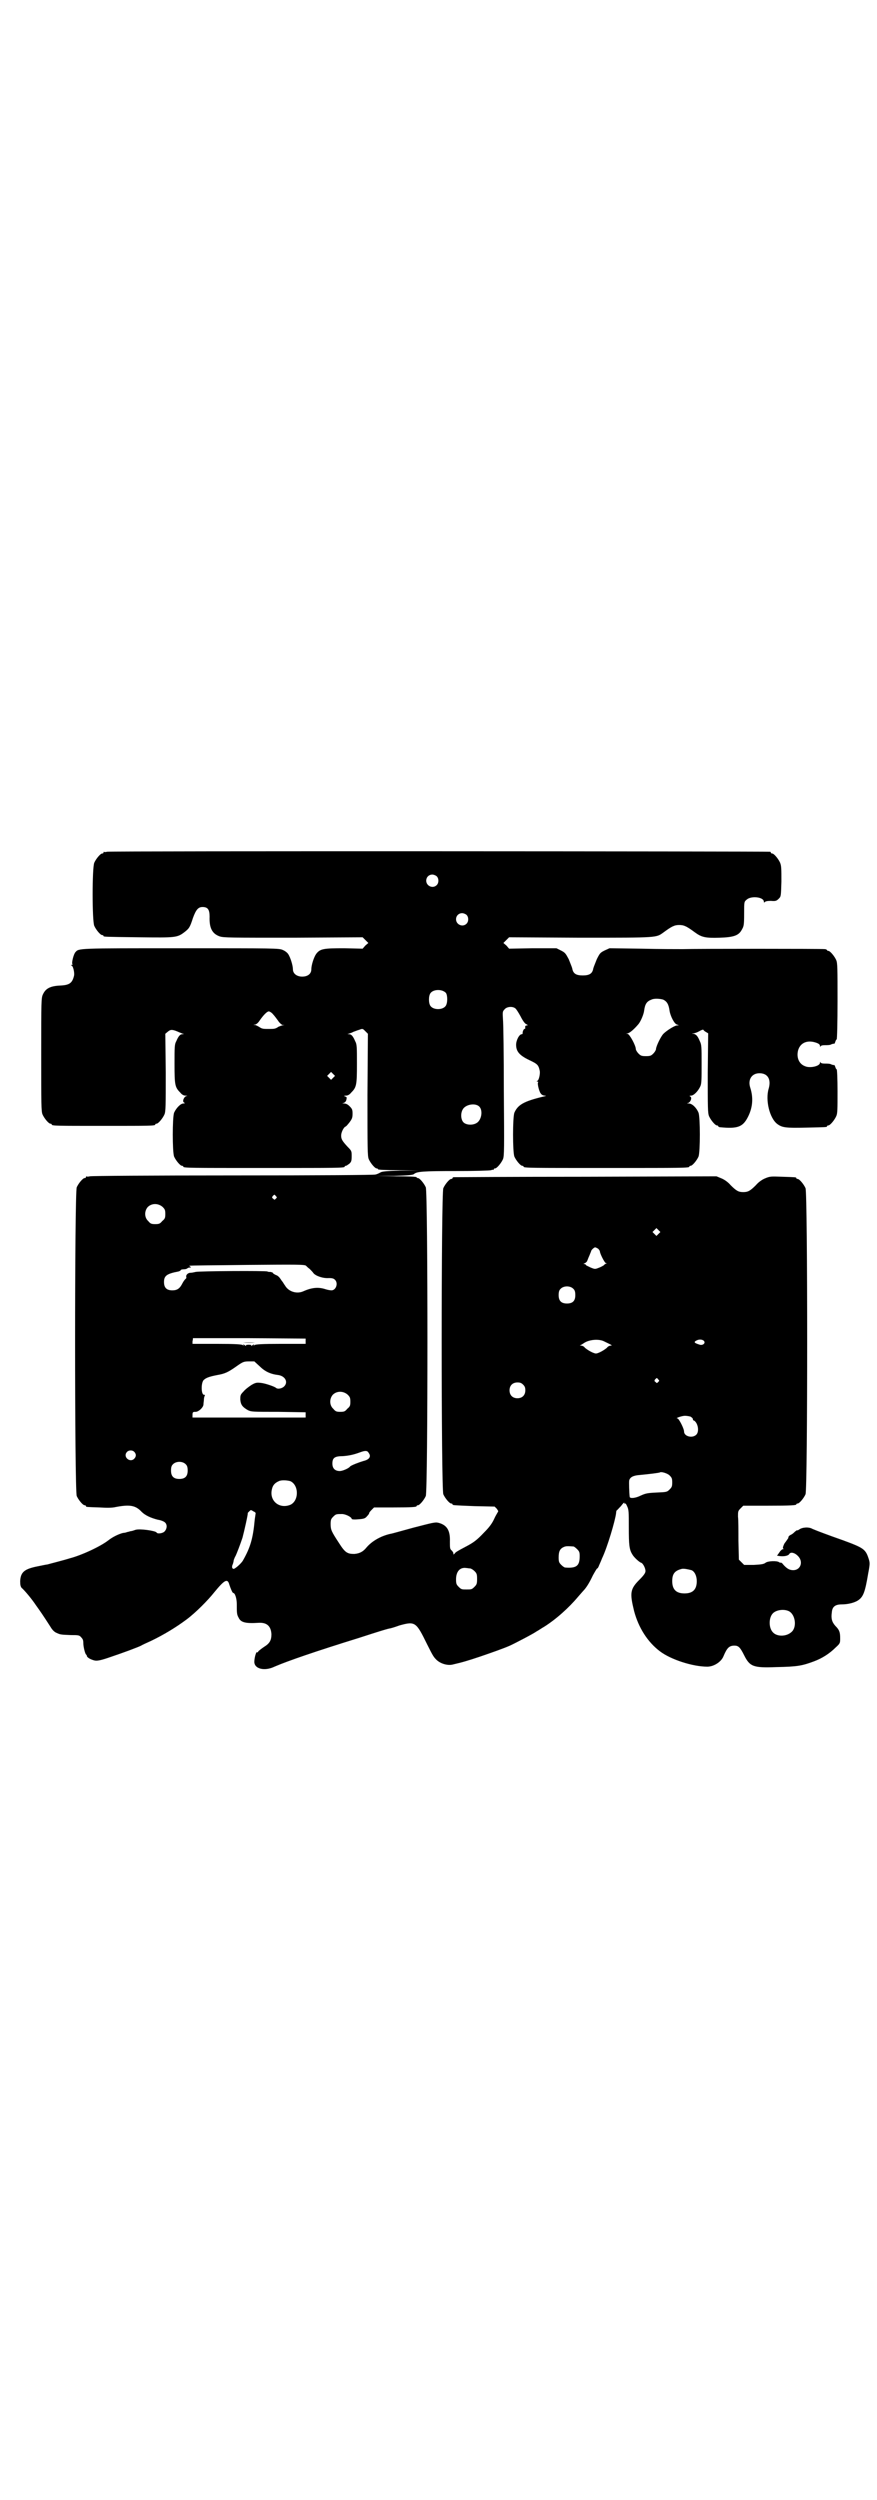 <?xml version="1.0" standalone="no"?>
<!DOCTYPE svg PUBLIC "-//W3C//DTD SVG 20010904//EN"
 "http://www.w3.org/TR/2001/REC-SVG-20010904/DTD/svg10.dtd">
<svg version="1.0" xmlns="http://www.w3.org/2000/svg"
 width="1000pt" height="2850pt" viewBox="0 0 1000 2850"
 preserveAspectRatio="xMidYMid meet">
<g transform="translate(0,2850) scale(0.5,-0.5)"
fill="#000000" stroke="none">
<path d="M244 3758 c-3 -1 -6 -1 -7 0 0 0 -1 0 -1 -2 0 -1 -1 -2 -3 -2 -4 0
-14 -12 -18 -21 -5 -11 -5 -133 0 -144 4 -9 14 -21 18 -21 2 0 3 -1 3 -2 0 -2
2 -2 81 -3 84 -1 87 -1 104 12 10 8 12 10 19 32 7 19 12 25 22 25 12 0 16 -6
16 -22 -1 -26 6 -39 23 -45 9 -3 25 -3 168 -3 l158 1 6 -6 7 -7 -7 -6 -6 -7
-42 1 c-47 0 -55 -1 -64 -13 -5 -7 -11 -25 -11 -35 0 -8 -5 -14 -14 -16 -15
-3 -28 4 -28 16 0 9 -6 28 -11 35 -2 3 -7 7 -12 9 -8 4 -18 4 -233 4 -238 0
-232 0 -240 -9 -4 -4 -9 -24 -7 -27 1 -1 0 -2 -1 -2 -3 0 -3 0 0 -2 3 -2 6
-15 5 -22 -4 -17 -10 -22 -31 -23 -24 -1 -34 -7 -40 -20 -4 -8 -4 -15 -4 -137
0 -114 0 -130 3 -137 4 -9 14 -21 18 -21 2 0 3 -1 3 -2 0 -3 12 -3 118 -3 106
0 118 0 118 3 0 1 1 2 3 2 4 0 14 12 18 21 3 7 3 20 3 96 l-1 88 6 5 c6 5 10
5 22 0 4 -2 10 -4 12 -5 3 0 3 -1 -1 -1 -5 0 -9 -4 -14 -16 -4 -7 -4 -13 -4
-52 0 -48 1 -53 13 -65 4 -5 8 -7 12 -7 5 0 5 -1 2 -1 -6 -2 -10 -13 -5 -15 2
-1 2 -2 -2 -2 -6 0 -16 -10 -21 -21 -4 -11 -4 -89 0 -100 4 -9 14 -21 18 -21
2 0 3 -1 3 -2 0 -3 14 -3 184 -3 170 0 184 0 184 3 0 1 1 2 3 2 1 0 4 2 8 5 4
4 5 6 5 17 0 11 0 12 -9 21 -13 14 -15 18 -15 26 0 7 5 17 9 20 2 0 6 5 10 10
6 8 7 11 7 20 0 9 -1 11 -7 17 -4 4 -8 6 -12 6 -5 0 -5 1 -2 1 3 1 6 3 7 8 1
5 1 6 -3 7 -3 1 -3 2 2 2 4 0 8 2 12 7 12 12 13 17 13 65 0 39 0 45 -4 52 -5
12 -9 16 -14 16 -4 0 -4 1 -1 1 2 1 7 2 10 4 3 1 10 4 14 5 8 3 8 3 14 -3 l6
-6 -1 -139 c0 -123 0 -140 3 -147 4 -9 14 -21 18 -21 2 0 3 -1 3 -2 0 -1 17
-2 47 -2 l46 -1 -42 0 c-33 -1 -42 -2 -45 -4 -2 -1 -7 -4 -12 -5 -6 -1 -119
-2 -327 -2 -181 0 -321 -1 -324 -2 -4 -1 -7 -1 -8 0 0 0 -1 0 -1 -2 0 -1 -1
-2 -3 -2 -4 0 -14 -12 -18 -21 -5 -12 -5 -692 0 -704 4 -9 14 -21 18 -21 2 0
3 -1 3 -2 0 -2 1 -2 31 -3 16 -1 30 -1 37 1 32 6 45 4 59 -11 8 -8 21 -14 37
-18 7 -1 14 -4 16 -6 6 -5 5 -15 -1 -21 -4 -4 -16 -6 -18 -2 -3 4 -38 9 -48 6
-3 -1 -8 -3 -11 -3 -3 -1 -7 -2 -8 -2 -2 -1 -6 -2 -9 -2 -9 -2 -24 -9 -34 -17
-18 -14 -61 -34 -88 -41 -16 -5 -48 -13 -51 -14 -2 0 -11 -2 -21 -4 -31 -6
-40 -13 -41 -34 0 -9 1 -12 3 -15 7 -6 23 -25 33 -40 10 -14 15 -21 33 -49 4
-7 9 -12 14 -14 9 -4 9 -4 33 -5 16 0 19 0 23 -5 4 -4 5 -7 5 -13 0 -9 4 -24
6 -26 1 -1 2 -2 2 -3 0 -4 9 -9 18 -11 6 -1 13 0 36 8 27 9 62 22 70 26 1 1
12 6 23 11 29 14 57 31 81 49 20 15 48 43 63 62 23 28 30 32 34 17 3 -9 7 -19
9 -19 4 0 8 -13 8 -25 0 -20 0 -24 4 -31 5 -11 15 -14 46 -12 19 1 28 -8 29
-26 0 -14 -4 -21 -17 -29 -6 -4 -12 -9 -13 -10 0 -2 -2 -3 -3 -2 -2 1 -6 -13
-6 -22 0 -16 23 -22 46 -11 30 13 94 35 194 66 40 13 59 19 68 21 2 0 12 3 23
7 36 10 38 8 63 -43 14 -28 15 -29 22 -36 10 -9 26 -13 37 -10 22 5 35 9 62
18 29 10 52 18 68 25 13 6 55 28 60 32 4 2 11 7 18 11 27 17 56 43 77 68 7 8
13 15 15 17 5 6 11 15 19 32 5 9 9 16 10 16 1 0 2 2 3 4 1 3 5 11 8 19 12 25
30 86 32 103 0 3 1 6 1 6 1 0 5 5 10 10 6 8 8 9 8 7 0 -3 1 -3 1 -1 1 1 3 -1
5 -6 4 -8 4 -13 4 -49 0 -39 1 -50 8 -61 3 -6 16 -18 20 -19 4 -1 10 -12 10
-19 0 -4 -3 -9 -14 -20 -21 -21 -22 -30 -12 -71 10 -38 31 -71 59 -92 25 -19
75 -35 108 -35 15 0 32 11 37 24 8 19 13 24 25 24 9 0 13 -4 22 -22 13 -26 21
-29 73 -27 49 1 59 3 86 13 19 7 36 18 50 32 10 9 10 10 10 21 0 14 -2 19 -11
28 -8 9 -10 17 -8 31 1 13 8 18 23 18 14 0 30 4 38 10 11 8 15 19 22 61 4 21
4 24 1 33 -7 22 -12 25 -58 42 -37 13 -58 21 -70 26 -8 5 -23 4 -30 -1 -3 -2
-5 -3 -5 -2 0 1 -2 -1 -5 -3 -2 -2 -6 -6 -9 -7 -4 -2 -6 -4 -6 -6 0 -1 -1 -3
-1 -3 -1 -1 -4 -6 -8 -11 -4 -8 -4 -11 -3 -12 2 0 2 -1 0 -1 -2 0 -6 -3 -9 -8
l-5 -7 7 -1 c10 -1 19 1 21 5 3 5 12 3 19 -4 14 -13 7 -33 -10 -33 -9 0 -15 4
-23 13 -2 3 -5 5 -6 4 0 0 -2 0 -3 1 -5 4 -26 3 -31 -1 -4 -3 -8 -4 -27 -5
l-22 0 -6 6 -6 6 -1 43 c0 23 0 48 -1 55 0 12 0 13 6 19 l6 6 55 0 c56 0 66 1
66 3 0 1 1 2 3 2 4 0 14 12 18 21 5 12 5 686 0 698 -4 9 -14 21 -18 21 -2 0
-3 1 -3 2 0 2 -1 2 -32 3 -27 1 -28 1 -40 -4 -7 -3 -15 -9 -20 -15 -13 -13
-18 -16 -29 -16 -11 0 -16 3 -29 16 -5 6 -13 12 -20 15 l-12 5 -298 -1 c-165
0 -300 -1 -301 -1 -2 0 -3 -1 -3 -2 0 -1 -1 -2 -3 -2 -4 0 -14 -12 -18 -21 -5
-12 -5 -686 0 -698 4 -9 14 -21 18 -21 2 0 3 -1 3 -2 0 -2 1 -2 50 -4 l46 -1
5 -5 c2 -3 4 -6 3 -6 0 -1 -5 -8 -9 -17 -5 -11 -12 -20 -23 -31 -17 -18 -24
-23 -43 -33 -19 -10 -22 -12 -24 -15 -3 -3 -3 -3 -3 0 0 2 -2 5 -4 7 -4 3 -4
6 -4 20 1 26 -7 38 -26 43 -8 2 -14 0 -57 -11 -26 -7 -50 -14 -52 -14 -23 -5
-43 -17 -55 -31 -8 -10 -16 -14 -28 -15 -16 0 -21 3 -35 25 -17 26 -19 30 -19
43 0 10 1 12 6 17 6 6 7 6 20 6 8 0 22 -7 22 -11 0 -1 4 -2 15 -1 13 1 16 2
20 7 3 3 5 6 5 7 -1 0 2 4 5 7 l6 6 43 0 c44 0 54 1 54 3 0 1 1 2 3 2 4 0 14
12 18 21 5 12 5 692 0 704 -4 9 -14 21 -18 21 -2 0 -3 1 -3 2 0 1 -17 2 -46 2
l-47 1 42 0 c33 1 42 2 45 4 6 6 21 7 96 7 42 0 78 1 80 2 2 1 4 1 5 1 0 -1 1
-1 1 1 0 1 1 2 3 2 4 0 14 12 18 21 3 7 3 24 2 155 0 81 -1 155 -2 164 -1 17
-1 18 4 23 5 6 18 7 24 2 2 -1 7 -9 12 -18 5 -10 10 -17 13 -18 4 -2 4 -3 2
-3 -4 0 -5 -2 -4 -6 0 -1 -1 -2 -2 -2 -2 0 -5 -8 -4 -10 0 -1 -1 -2 -2 -2 -6
0 -13 -14 -13 -24 0 -15 7 -24 30 -35 19 -9 21 -11 24 -25 1 -7 -2 -20 -5 -22
-3 -2 -3 -2 0 -2 1 0 2 -1 1 -2 -2 -3 3 -23 7 -26 1 -2 5 -4 8 -4 4 0 4 -1 -2
-2 -46 -11 -59 -19 -67 -37 -4 -11 -4 -89 0 -100 4 -9 14 -21 18 -21 2 0 3 -1
3 -2 0 -3 15 -3 189 -3 174 0 189 0 189 3 0 1 1 2 3 2 4 0 14 12 18 21 4 11 4
89 0 100 -5 12 -15 21 -22 21 -5 0 -5 1 -2 1 6 2 10 13 5 15 -2 1 -2 2 2 2 6
0 16 10 21 21 3 6 3 16 3 51 0 39 0 44 -4 52 -5 12 -8 15 -14 17 -5 0 -5 0 -1
1 3 0 9 2 14 5 5 3 9 4 9 3 0 0 2 -3 6 -5 l5 -3 -1 -91 c0 -78 0 -91 3 -98 4
-9 14 -21 18 -21 2 0 3 -1 3 -2 0 -1 1 -1 3 -2 41 -4 53 0 65 24 11 22 12 44
5 66 -6 18 3 33 21 33 19 0 27 -14 21 -35 -8 -26 2 -68 20 -81 11 -8 19 -9 65
-8 47 1 48 1 48 3 0 1 1 2 3 2 4 0 14 12 18 21 3 6 3 16 3 57 0 28 -1 50 -2
50 -1 0 -2 2 -3 5 -1 3 -2 5 -3 5 0 -1 -3 0 -6 1 -3 2 -9 2 -15 2 -6 0 -9 1
-10 3 0 2 -1 1 -1 -1 0 -8 -23 -13 -34 -8 -14 5 -20 20 -16 36 5 18 22 25 43
17 5 -2 7 -4 7 -7 0 -2 1 -3 1 -1 1 2 4 3 10 3 6 0 12 0 15 2 3 1 6 2 6 1 1 0
2 2 3 5 1 3 2 5 3 5 1 0 2 39 2 87 0 75 0 87 -3 94 -4 9 -14 21 -18 21 -2 0
-3 1 -3 2 0 0 -2 2 -5 2 -7 1 -293 1 -324 0 -11 0 -53 0 -94 1 l-73 1 -11 -5
c-10 -5 -11 -6 -18 -20 -3 -8 -7 -17 -8 -21 -2 -12 -9 -16 -24 -16 -15 0 -22
4 -24 16 -1 4 -5 13 -8 21 -7 13 -8 15 -18 20 l-10 5 -54 0 -54 -1 -6 7 -7 6
7 7 6 6 163 -1 c179 0 172 0 189 12 19 14 25 17 36 17 11 0 17 -3 36 -17 15
-11 24 -13 56 -12 32 1 43 5 50 17 5 9 6 9 6 39 0 26 0 26 6 31 10 9 39 6 39
-5 0 -2 1 -2 2 -1 1 2 6 3 14 3 11 -1 13 0 18 5 5 5 5 5 6 39 0 28 0 36 -3 43
-4 9 -14 21 -18 21 -2 0 -3 1 -3 2 0 1 -1 2 -2 2 -6 1 -1507 2 -1512 0z m752
-56 c5 -5 5 -15 0 -20 -9 -9 -24 -2 -24 10 0 8 6 14 14 14 3 0 8 -2 10 -4z
m68 -88 c5 -5 5 -15 0 -20 -9 -9 -24 -2 -24 10 0 8 6 14 14 14 3 0 8 -2 10 -4z
m-47 -178 c4 -6 4 -24 -1 -30 -7 -9 -27 -9 -34 0 -5 6 -5 24 0 30 7 9 27 9 35
0z m495 -15 c9 -4 13 -11 15 -26 2 -12 11 -30 17 -31 5 -2 5 -2 0 -2 -5 0 -23
-11 -31 -19 -6 -6 -17 -29 -17 -35 0 -2 -3 -7 -6 -10 -5 -5 -7 -6 -17 -6 -10
0 -12 1 -17 6 -3 3 -6 8 -6 10 0 8 -14 34 -19 35 -4 0 -4 0 0 1 4 0 14 8 25
21 5 6 12 22 13 31 2 15 6 21 17 25 6 3 19 2 26 0z m-889 -34 c3 -3 8 -10 11
-14 3 -5 8 -9 10 -10 l5 0 -5 -1 c-2 0 -6 -2 -9 -3 -7 -5 -10 -5 -22 -5 -12 0
-15 0 -21 4 -3 2 -7 4 -10 5 -5 0 -5 0 -1 1 3 0 7 3 11 9 9 13 17 21 21 21 2
0 7 -3 10 -7z m137 -144 l-5 -5 -4 4 -5 5 4 4 5 5 4 -4 5 -5 -4 -4z m333 -66
c9 -9 5 -32 -7 -38 -9 -5 -23 -4 -29 2 -6 6 -7 20 -2 29 6 12 29 16 38 7z
m-464 -204 c3 -3 3 -3 0 -6 -3 -3 -3 -3 -6 0 -3 2 -3 3 -1 6 4 4 4 4 7 0z
m-258 -25 c5 -5 6 -7 6 -16 0 -9 -1 -11 -7 -16 -5 -6 -7 -7 -16 -7 -9 0 -11 1
-16 7 -9 8 -9 23 -1 32 9 9 24 9 34 0z m1131 -61 l-5 -5 -4 4 -5 5 4 4 5 5 4
-4 5 -5 -4 -4z m-138 -34 c2 -2 4 -5 4 -6 0 -5 11 -27 14 -27 3 0 3 0 0 -1 -2
-1 -4 -2 -4 -3 -1 -1 -6 -4 -11 -6 -10 -4 -10 -4 -20 0 -6 3 -11 5 -11 6 0 1
-2 2 -3 2 -3 0 -3 1 1 2 2 1 5 4 5 5 1 2 3 8 5 12 2 5 4 10 4 10 0 3 7 9 9 9
2 0 5 -2 7 -3z m-658 -46 c3 -3 7 -7 9 -10 5 -6 21 -12 35 -11 8 0 11 -1 14
-4 8 -8 2 -24 -8 -24 -3 0 -9 1 -15 3 -16 5 -31 3 -49 -5 -15 -7 -34 -1 -42
13 -3 4 -5 8 -6 9 -1 1 -3 4 -5 7 -2 3 -6 7 -10 8 -4 2 -7 4 -7 5 0 1 -2 1 -5
2 -3 0 -6 0 -7 1 -3 2 -157 1 -164 -1 -4 -1 -9 -2 -12 -2 -6 0 -11 -6 -9 -10
0 -1 0 -3 -2 -4 -2 -2 -5 -6 -7 -10 -6 -12 -12 -16 -23 -16 -13 0 -19 6 -19
19 0 14 6 19 33 24 3 1 5 2 5 3 0 1 3 2 7 2 4 0 7 1 8 2 1 1 3 2 6 2 3 0 3 0
1 2 -2 1 -3 2 -2 2 1 1 60 1 132 2 115 1 131 1 134 -2 2 -2 5 -5 8 -7z m602
-46 c3 -3 4 -7 4 -14 0 -13 -6 -19 -19 -19 -13 0 -19 6 -19 19 0 7 1 11 4 14
7 8 23 8 30 0z m-611 -119 l0 -6 -57 0 c-42 0 -58 -1 -60 -3 -2 -2 -2 -1 -1 1
1 2 0 1 -3 -1 -3 -2 -4 -3 -3 -1 1 1 -1 2 -6 2 -5 0 -7 -1 -6 -2 1 -2 0 -1 -3
1 -3 2 -4 3 -3 1 1 -2 1 -3 -1 -1 -2 2 -18 3 -59 3 l-56 0 0 6 c1 3 1 6 1 7 0
0 58 0 128 0 l129 -1 0 -6z m682 -1 c17 -8 18 -9 14 -9 -3 0 -7 -2 -9 -5 -7
-6 -20 -13 -25 -13 -5 0 -18 7 -25 13 -2 3 -6 5 -9 5 -3 0 -3 1 -1 1 2 1 5 3
8 5 12 8 35 10 47 3z m226 2 c5 -5 -2 -11 -9 -9 -13 4 -15 6 -7 10 6 3 13 2
16 -1z m-1013 -58 c12 -12 25 -18 42 -20 16 -2 24 -16 14 -26 -5 -5 -15 -7
-19 -3 -4 3 -24 10 -34 11 -9 1 -12 1 -22 -5 -6 -4 -14 -10 -18 -15 -7 -7 -7
-9 -7 -18 1 -12 5 -17 17 -24 8 -4 11 -4 70 -4 l62 -1 0 -6 0 -6 -129 0 -129
0 0 6 c0 6 1 7 6 7 7 -1 19 10 19 17 0 3 1 8 1 11 0 3 1 7 2 9 1 1 0 2 -2 2
-6 0 -7 25 -1 33 5 5 11 8 32 12 17 3 24 6 45 21 13 9 15 10 27 10 l12 0 12
-11z m909 -30 c3 -3 3 -3 0 -6 -3 -3 -3 -3 -6 0 -3 2 -3 3 -1 6 4 4 4 4 7 0z
m-308 -12 c4 -4 5 -7 5 -13 0 -11 -7 -18 -18 -18 -11 0 -18 7 -18 18 0 11 7
18 18 18 6 0 9 -1 13 -5z m-400 -23 c5 -5 6 -7 6 -16 0 -9 -1 -11 -7 -16 -5
-6 -7 -7 -16 -7 -9 0 -11 1 -16 7 -9 8 -9 23 -1 32 9 9 24 9 34 0z m782 -50
c3 -2 5 -4 5 -5 0 -2 1 -4 3 -4 9 -6 12 -25 5 -32 -9 -9 -28 -4 -28 7 0 7 -12
30 -15 30 -7 0 10 6 17 6 4 0 10 -1 13 -2z m-1269 -80 c5 -5 5 -11 0 -16 -10
-10 -27 5 -16 16 4 4 12 4 16 0z m535 -3 c6 -8 1 -15 -12 -18 -10 -3 -29 -10
-31 -13 -3 -4 -17 -10 -23 -10 -11 0 -17 6 -17 17 0 13 5 17 24 17 13 1 24 3
40 9 11 4 16 4 19 -2z m-417 -26 c3 -3 4 -7 4 -14 0 -13 -6 -19 -19 -19 -13 0
-19 6 -19 19 0 7 1 11 4 14 7 8 23 8 30 0z m1103 -25 c5 -5 6 -7 6 -16 0 -9
-1 -11 -6 -16 -6 -6 -7 -6 -30 -7 -21 -1 -25 -2 -36 -7 -12 -6 -24 -7 -25 -3
-1 8 -2 35 -1 38 2 7 9 11 24 12 21 2 46 5 46 6 3 2 17 -2 22 -7z m-865 -13
c20 -9 20 -45 0 -54 -25 -10 -48 9 -42 35 2 10 7 15 16 19 6 3 19 2 26 0z
m-84 -69 c3 -1 5 -3 5 -4 0 -1 -1 -7 -2 -14 -4 -44 -10 -64 -27 -94 -4 -7 -18
-19 -21 -19 -4 0 -5 5 -2 11 1 3 2 7 2 9 1 2 2 6 4 9 3 6 11 27 16 42 4 15 13
55 12 56 -1 0 6 7 7 7 1 0 3 -1 6 -3z m730 -80 c1 0 5 -3 8 -6 5 -5 6 -7 6
-16 0 -22 -7 -28 -33 -26 -2 0 -6 3 -9 6 -5 5 -6 7 -6 17 0 14 3 20 12 24 5 2
8 2 22 1z m-236 -50 c2 0 7 -3 10 -6 5 -5 6 -7 6 -18 0 -11 -1 -13 -6 -18 -6
-6 -7 -6 -18 -6 -11 0 -12 0 -18 6 -5 5 -6 7 -6 17 0 18 9 28 23 26 2 0 6 -1
9 -1z m505 -4 c7 -3 12 -13 12 -25 0 -19 -9 -28 -28 -28 -19 0 -28 9 -28 28 0
17 6 24 22 28 5 1 14 -1 22 -3z m221 -93 c16 -7 20 -37 7 -48 -12 -11 -34 -11
-43 0 -9 10 -9 32 0 42 7 8 24 11 36 6z"/>
<path d="M554 2639 c8 -1 20 -1 28 0 7 0 0 0 -15 0 -15 0 -21 0 -13 0z"/>
</g>
</svg>
